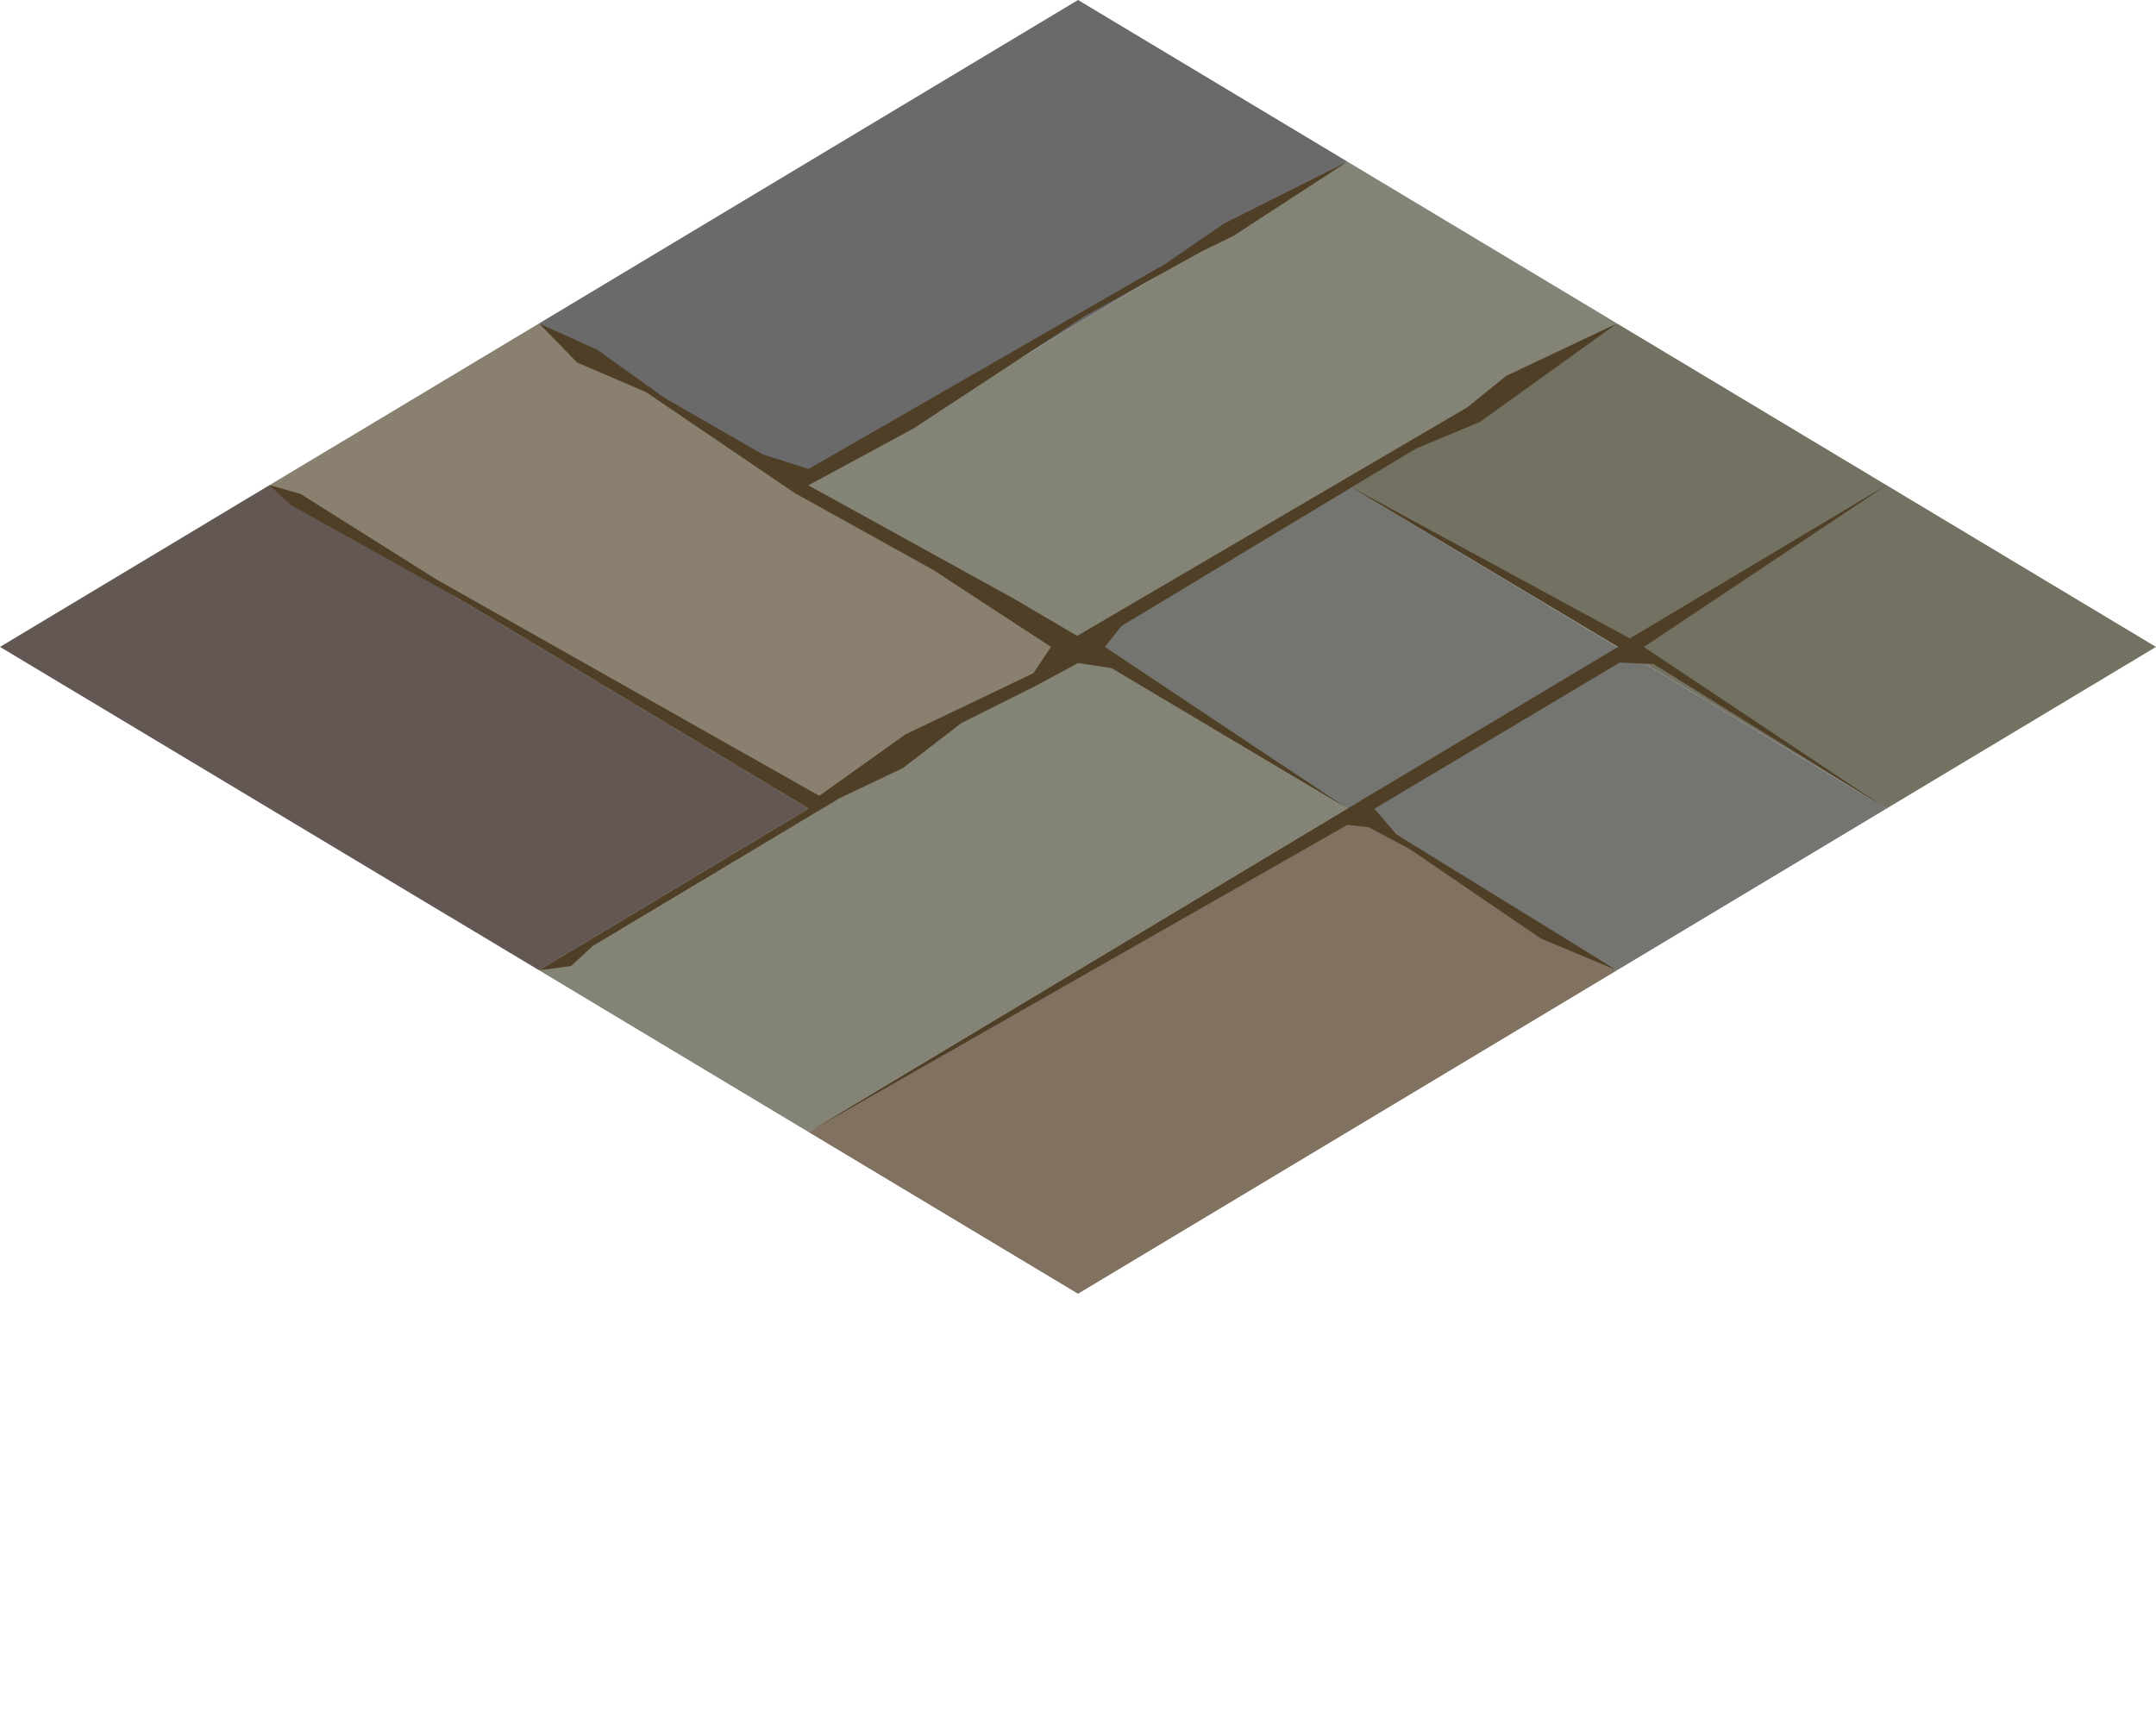 <?xml version="1.0" encoding="UTF-8" standalone="no"?>
<svg
   xmlns:dc="http://purl.org/dc/elements/1.1/"
   xmlns:cc="http://creativecommons.org/ns#"
   xmlns:rdf="http://www.w3.org/1999/02/22-rdf-syntax-ns#"
   xmlns:svg="http://www.w3.org/2000/svg"
   xmlns="http://www.w3.org/2000/svg"
   xmlns:sodipodi="http://sodipodi.sourceforge.net/DTD/sodipodi-0.dtd"
   xmlns:inkscape="http://www.inkscape.org/namespaces/inkscape"
   width="100"
   height="80"
   viewBox="0 0 26.458 21.167"
   version="1.1"
   id="svg8545"
   inkscape:version="1.0.2-2 (e86c870879, 2021-01-15)"
   sodipodi:docname="Castle_5.svg">
  <defs
     id="defs8539" />
  <sodipodi:namedview
     id="base"
     pagecolor="#ffffff"
     bordercolor="#666666"
     borderopacity="1.0"
     inkscape:pageopacity="0.0"
     inkscape:pageshadow="2"
     inkscape:zoom="5.6568543"
     inkscape:cx="31.499954"
     inkscape:cy="50.227657"
     inkscape:document-units="mm"
     inkscape:current-layer="layer1"
     inkscape:document-rotation="0"
     showgrid="true"
     units="px"
     inkscape:snap-grids="true"
     inkscape:snap-to-guides="false"
     inkscape:window-width="1920"
     inkscape:window-height="1017"
     inkscape:window-x="-8"
     inkscape:window-y="-8"
     inkscape:window-maximized="1">
    <inkscape:grid
       type="xygrid"
       id="grid9108"
       empspacing="10"
       spacingx="0.132"
       spacingy="0.132" />
  </sodipodi:namedview>
  <g
     inkscape:label="Layer 1"
     inkscape:groupmode="layer"
     id="layer1">
    <path
       style="fill:#6a6a6a;fill-opacity:1;stroke:none;stroke-width:0.181px;stroke-linecap:butt;stroke-linejoin:miter;stroke-opacity:1"
       d="M 13.229,2.77217e-8 6.615,3.969 9.922,5.953 16.536,1.984 Z"
       id="path9110"
       sodipodi:nodetypes="ccccc" />
    <path
       style="fill:#838376;fill-opacity:1;stroke:none;stroke-width:0.181px;stroke-linecap:butt;stroke-linejoin:miter;stroke-opacity:1"
       d="M 16.536,1.984 9.922,5.953 13.229,7.938 19.844,3.969 Z"
       id="path9110-8"
       sodipodi:nodetypes="ccccc" />
    <path
       style="fill:#727162;fill-opacity:1;stroke:none;stroke-width:0.181px;stroke-linecap:butt;stroke-linejoin:miter;stroke-opacity:1"
       d="M 26.458,7.938 19.844,3.969 16.536,5.953 23.151,9.922 Z"
       id="path9110-4"
       sodipodi:nodetypes="ccccc" />
    <path
       style="fill:#747470;fill-opacity:1;stroke:none;stroke-width:0.181px;stroke-linecap:butt;stroke-linejoin:miter;stroke-opacity:1"
       d="M 23.151,9.922 16.536,5.953 13.229,7.938 19.844,11.906 Z"
       id="path9110-8-5"
       sodipodi:nodetypes="ccccc" />
    <path
       style="fill:#817161;fill-opacity:1;stroke:none;stroke-width:0.181px;stroke-linecap:butt;stroke-linejoin:miter;stroke-opacity:1"
       d="M 13.229,15.875 19.844,11.906 16.536,9.922 9.922,13.891 Z"
       id="path9110-3"
       sodipodi:nodetypes="ccccc" />
    <path
       style="fill:#838376;fill-opacity:1;stroke:none;stroke-width:0.181px;stroke-linecap:butt;stroke-linejoin:miter;stroke-opacity:1"
       d="M 9.922,13.891 16.536,9.922 13.229,7.938 6.615,11.906 Z"
       id="path9110-8-1"
       sodipodi:nodetypes="ccccc" />
    <path
       style="fill:#625752;fill-opacity:1;stroke:none;stroke-width:0.181px;stroke-linecap:butt;stroke-linejoin:miter;stroke-opacity:1"
       d="M -8.6149254e-8,7.938 6.615,11.906 9.922,9.922 3.307,5.953 Z"
       id="path9110-4-1"
       sodipodi:nodetypes="ccccc" />
    <path
       style="fill:#898070;fill-opacity:1;stroke:none;stroke-width:0.181px;stroke-linecap:butt;stroke-linejoin:miter;stroke-opacity:1"
       d="M 3.307,5.953 9.922,9.922 13.229,7.938 6.615,3.969 Z"
       id="path9110-8-5-0"
       sodipodi:nodetypes="ccccc" />
    <path
       style="fill:#4f3f26;fill-opacity:1;stroke:none;stroke-width:0.181;stroke-linecap:butt;stroke-linejoin:miter;stroke-miterlimit:4;stroke-dasharray:none;stroke-opacity:1"
       d="M 16.536,1.984 15.02,2.744 14.303,3.236 9.922,5.755 9.359,5.575 8.159,4.885 7.326,4.29 6.615,3.969 7.082,4.448 7.928,4.812 9.756,6.052 11.448,6.991 12.898,7.938 12.681,8.261 11.114,9.01 10.054,9.765 5.359,7.112 3.688,6.061 3.307,5.953 l 0.256,0.24 2.056,1.147 4.303,2.582 -3.307,1.984 0.393,-0.052 0.264,-0.245 3.035,-1.817 0.773,-0.367 0.717,-0.552 0.924,-0.463 0.508,-0.274 0.412,0.062 2.895,1.724 -2.977,-1.984 0.202,-0.256 3.616,-2.178 0.784,-0.326 1.681,-1.208 -1.359,0.643 -0.478,0.386 -4.786,2.804 -0.778,-0.457 -2.521,-1.391 1.288,-0.696 2.093,-1.374 1.44,-0.797 0.396,-0.194 z"
       id="path9188"
       sodipodi:nodetypes="ccccccccccccccccccccccccccccccccccccccccccccccc" />
    <path
       style="fill:#4f3f26;fill-opacity:1;stroke:none;stroke-width:0.181px;stroke-linecap:butt;stroke-linejoin:miter;stroke-opacity:1"
       d="m 23.151,5.953 -3.149,1.881 -3.466,-1.881 3.324,1.983 -3.324,1.986 -6.615,3.969 6.615,-3.77 0.261,0.03 0.498,0.264 1.614,1.101 0.935,0.391 -2.708,-1.668 -0.269,-0.316 3.01,-1.793 0.416,0.018 2.857,1.775 -2.977,-1.984 z"
       id="path9190"
       sodipodi:nodetypes="cccccccccccccccccc" />
  </g>
</svg>
